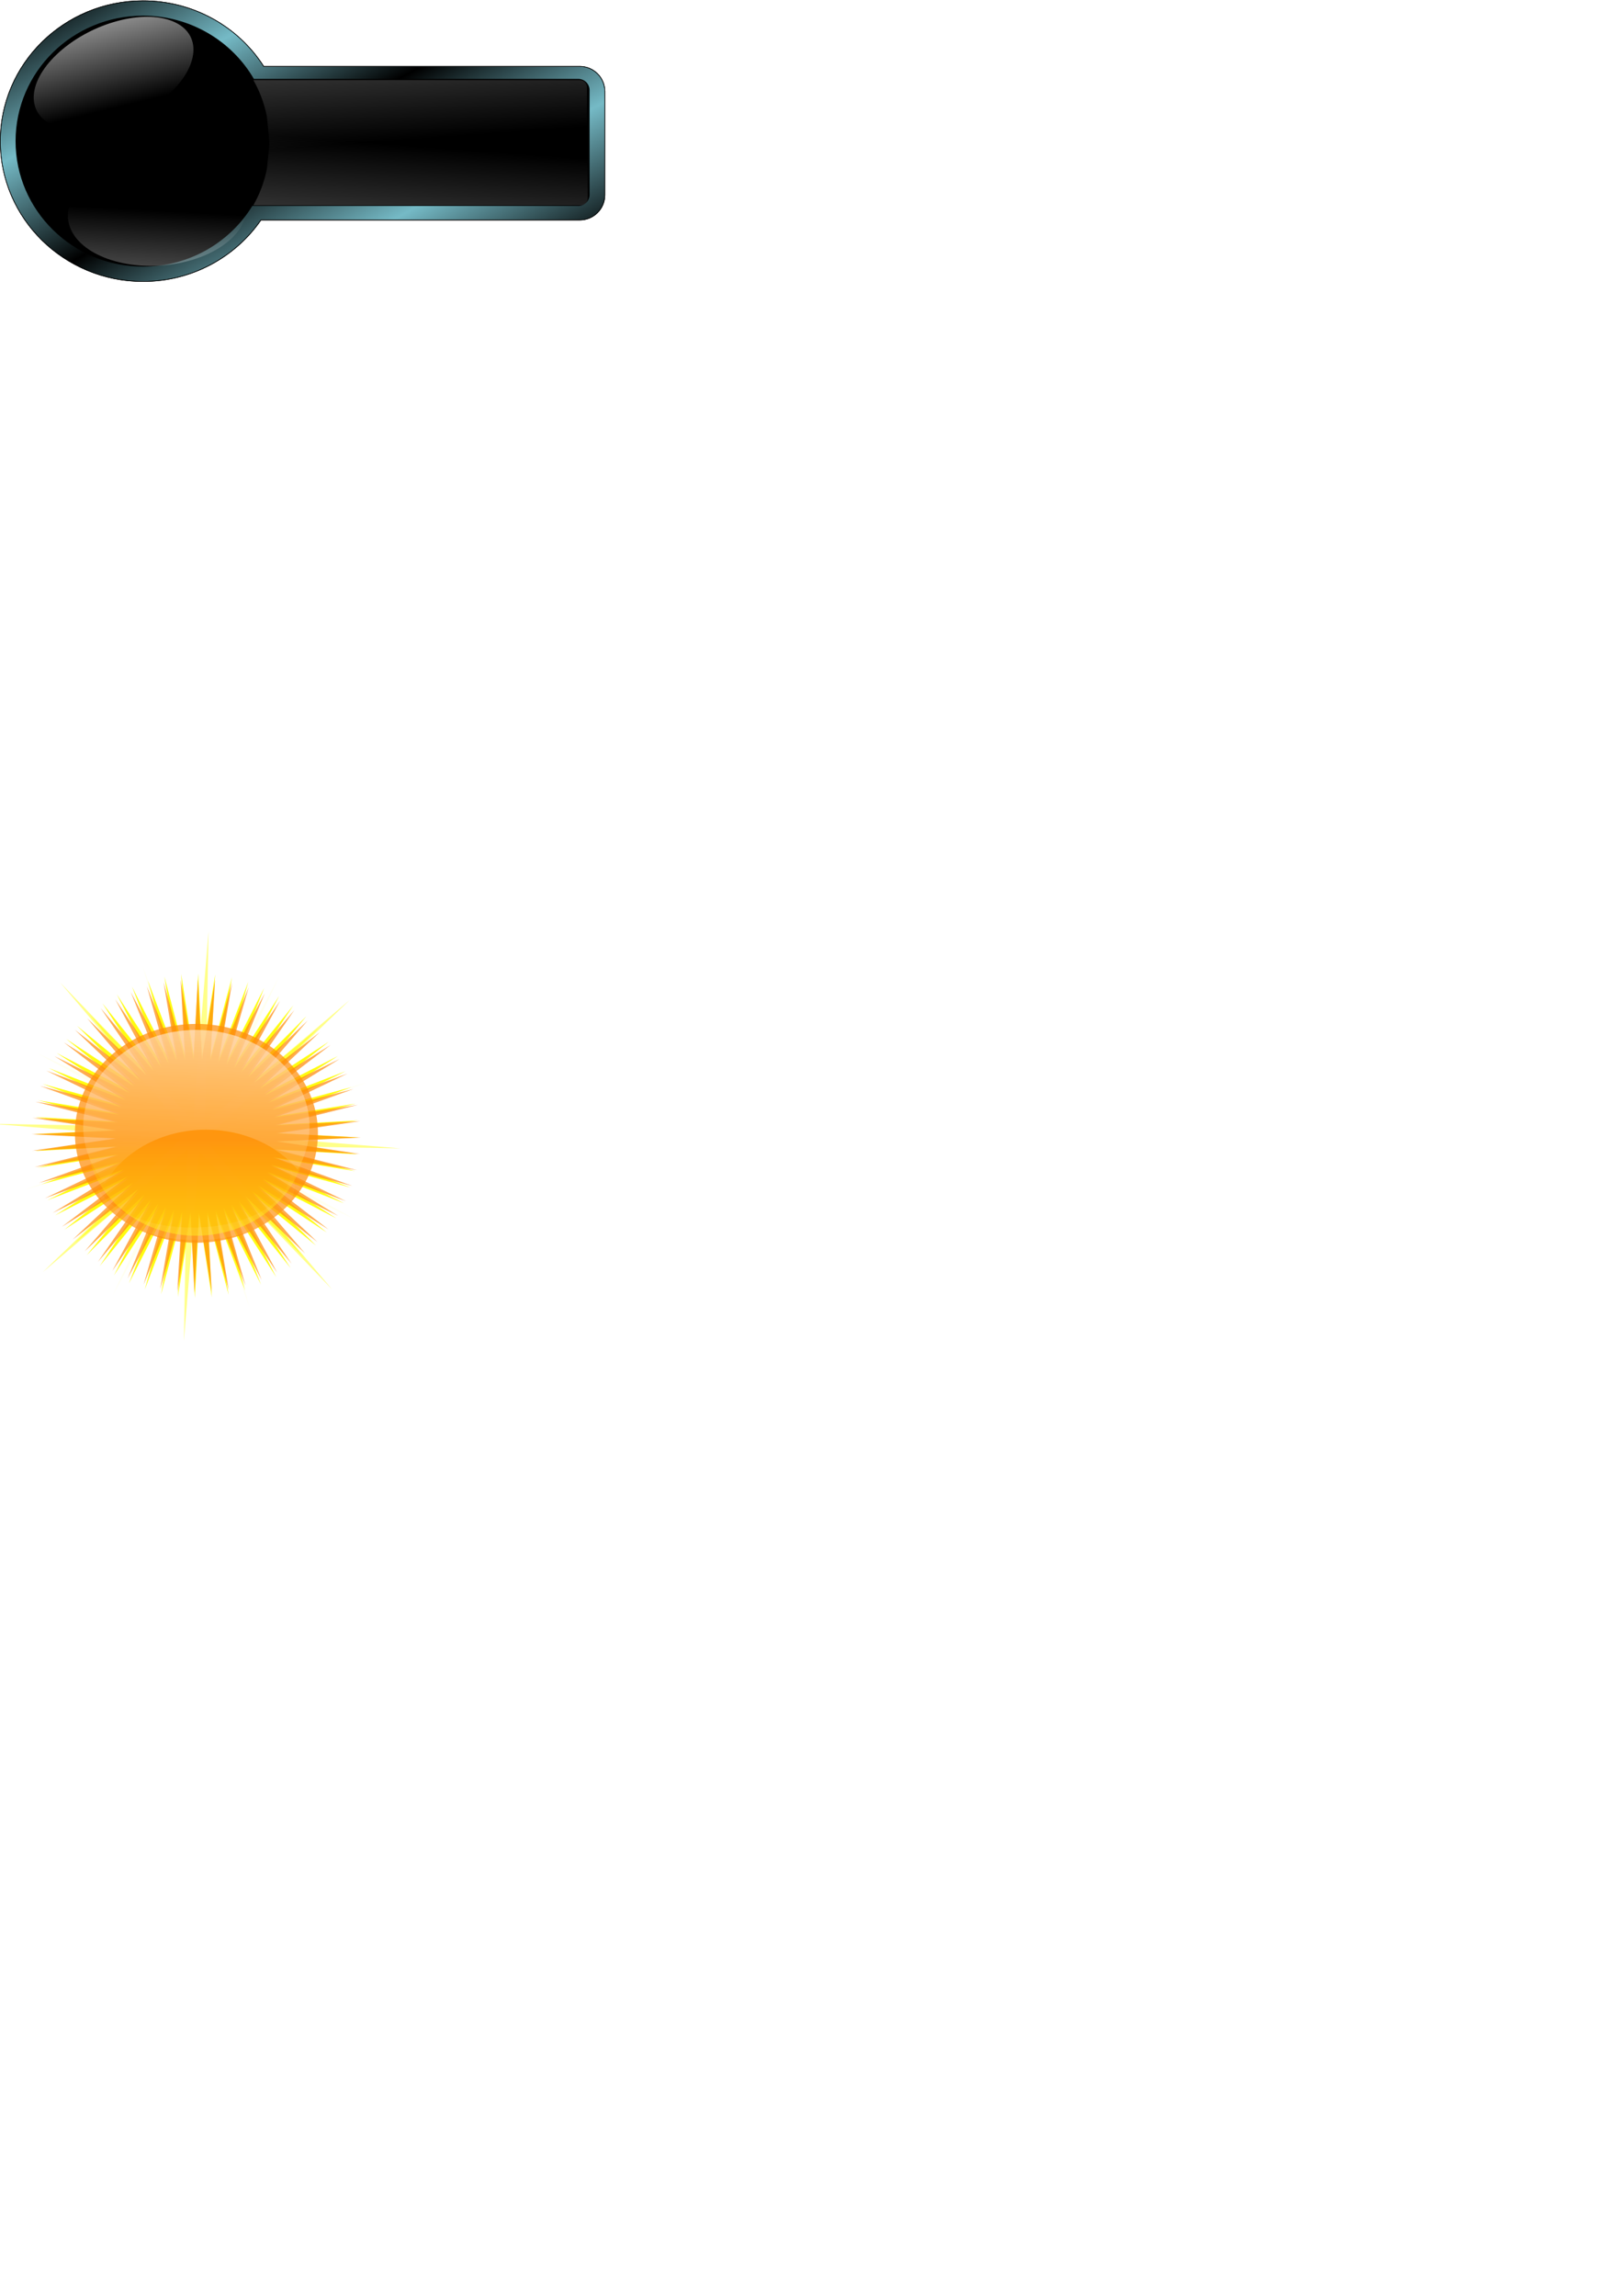 <?xml version="1.0" encoding="UTF-8" standalone="no"?>
<!-- Created with Inkscape (http://www.inkscape.org/) -->

<svg
   xmlns:dc="http://purl.org/dc/elements/1.1/"
   xmlns:cc="http://creativecommons.org/ns#"
   xmlns:rdf="http://www.w3.org/1999/02/22-rdf-syntax-ns#"
   xmlns:svg="http://www.w3.org/2000/svg"
   xmlns="http://www.w3.org/2000/svg"
   xmlns:xlink="http://www.w3.org/1999/xlink"
   version="1.1"
   width="744.094"
   height="1052.362"
   id="svg3387"
   style="enable-background:new">
  <defs
     id="defs3389">
    <filter
       color-interpolation-filters="sRGB"
       id="filter4201">
      <feGaussianBlur
         stdDeviation="1.497"
         id="feGaussianBlur4203" />
    </filter>
    <filter
       color-interpolation-filters="sRGB"
       id="filter4189">
      <feGaussianBlur
         stdDeviation="3.138"
         id="feGaussianBlur4191" />
    </filter>
    <filter
       x="-0.303"
       y="-0.303"
       width="1.605"
       height="1.605"
       color-interpolation-filters="sRGB"
       id="filter4107">
      <feGaussianBlur
         stdDeviation="30.338"
         id="feGaussianBlur4109" />
    </filter>
    <filter
       color-interpolation-filters="sRGB"
       id="filter4169">
      <feGaussianBlur
         stdDeviation="3.133"
         id="feGaussianBlur4171" />
    </filter>
    <filter
       x="-0.151"
       y="-0.151"
       width="1.303"
       height="1.303"
       color-interpolation-filters="sRGB"
       id="filter4157">
      <feGaussianBlur
         stdDeviation="15.174"
         id="feGaussianBlur4159" />
    </filter>
    <filter
       color-interpolation-filters="sRGB"
       id="filter4808">
      <feGaussianBlur
         stdDeviation="1.576"
         id="feGaussianBlur4810" />
    </filter>
    <linearGradient
       id="linearGradient4728">
      <stop
         id="stop4730"
         style="stop-color:#ffff0c;stop-opacity:1"
         offset="0" />
      <stop
         id="stop4732"
         style="stop-color:#ffff0c;stop-opacity:0"
         offset="1" />
    </linearGradient>
    <filter
       color-interpolation-filters="sRGB"
       id="filter4840">
      <feGaussianBlur
         stdDeviation="2.522"
         id="feGaussianBlur4842" />
    </filter>
    <linearGradient
       id="linearGradient4625">
      <stop
         id="stop4627"
         style="stop-color:#ffffff;stop-opacity:1"
         offset="0" />
      <stop
         id="stop4629"
         style="stop-color:#ffffff;stop-opacity:0"
         offset="1" />
    </linearGradient>
    <filter
       color-interpolation-filters="sRGB"
       id="filter4319">
      <feGaussianBlur
         stdDeviation="0.727"
         id="feGaussianBlur4321" />
    </filter>
    <filter
       color-interpolation-filters="sRGB"
       id="filter4303">
      <feGaussianBlur
         stdDeviation="1.346"
         id="feGaussianBlur4305" />
    </filter>
    <linearGradient
       id="linearGradient4625-1">
      <stop
         id="stop7492"
         style="stop-color:#406886;stop-opacity:1"
         offset="0" />
      <stop
         id="stop4629-9"
         style="stop-color:#000000;stop-opacity:1"
         offset="1" />
    </linearGradient>
    <linearGradient
       id="linearGradient7535">
      <stop
         id="stop7545"
         style="stop-color:#ffffff;stop-opacity:0.384"
         offset="0" />
      <stop
         id="stop7539"
         style="stop-color:#ffffff;stop-opacity:0"
         offset="1" />
    </linearGradient>
    <filter
       color-interpolation-filters="sRGB"
       id="filter7608">
      <feGaussianBlur
         stdDeviation="2.906"
         id="feGaussianBlur7610" />
    </filter>
    <linearGradient
       id="linearGradient4591">
      <stop
         id="stop4593"
         style="stop-color:#ffffff;stop-opacity:1"
         offset="0" />
      <stop
         id="stop4595"
         style="stop-color:#ffffff;stop-opacity:0"
         offset="1" />
    </linearGradient>
    <linearGradient
       id="linearGradient3498">
      <stop
         id="stop3500"
         style="stop-color:#406886;stop-opacity:1"
         offset="0" />
      <stop
         id="stop3502"
         style="stop-color:#000000;stop-opacity:1"
         offset="1" />
    </linearGradient>
    <linearGradient
       id="linearGradient3505">
      <stop
         id="stop3507"
         style="stop-color:#ffffff;stop-opacity:0.384"
         offset="0" />
      <stop
         id="stop3509"
         style="stop-color:#ffffff;stop-opacity:0"
         offset="1" />
    </linearGradient>
    <linearGradient
       id="linearGradient7430">
      <stop
         id="stop7432"
         style="stop-color:#000000;stop-opacity:1"
         offset="0" />
      <stop
         id="stop7434"
         style="stop-color:#000000;stop-opacity:0"
         offset="1" />
    </linearGradient>
    <filter
       color-interpolation-filters="sRGB"
       id="filter4645">
      <feBlend
         in2="BackgroundImage"
         mode="darken"
         id="feBlend4647" />
    </filter>
    <linearGradient
       x1="816.152"
       y1="412.625"
       x2="425.796"
       y2="288.989"
       id="linearGradient4982"
       xlink:href="#linearGradient4625"
       gradientUnits="userSpaceOnUse" />
    <linearGradient
       x1="-116.813"
       y1="64.118"
       x2="148.794"
       y2="227.056"
       id="linearGradient4984"
       xlink:href="#linearGradient4591"
       gradientUnits="userSpaceOnUse" />
    <linearGradient
       x1="748.571"
       y1="1387.362"
       x2="750.219"
       y2="1441.648"
       id="linearGradient4986"
       xlink:href="#linearGradient7535"
       gradientUnits="userSpaceOnUse"
       gradientTransform="matrix(1.008,0,0,-2.391,-390.548,3588.837)" />
    <linearGradient
       x1="748.571"
       y1="1387.362"
       x2="750.219"
       y2="1441.648"
       id="linearGradient4988"
       xlink:href="#linearGradient7535"
       gradientUnits="userSpaceOnUse"
       gradientTransform="matrix(1.006,0,0,2.391,-389.074,-3307.311)" />
    <linearGradient
       x1="-472.713"
       y1="567.124"
       x2="-472.713"
       y2="510.913"
       id="linearGradient4990"
       xlink:href="#linearGradient4728"
       gradientUnits="userSpaceOnUse" />
    <linearGradient
       x1="-469.921"
       y1="404.85"
       x2="-476.495"
       y2="559.351"
       id="linearGradient4992"
       xlink:href="#linearGradient4625"
       gradientUnits="userSpaceOnUse"
       gradientTransform="matrix(0.869,0,0,0.827,-25.847,797.706)" />
    <linearGradient
       x1="-469.921"
       y1="404.85"
       x2="-476.495"
       y2="559.351"
       id="linearGradient4994"
       xlink:href="#linearGradient4625"
       gradientUnits="userSpaceOnUse"
       gradientTransform="matrix(0.869,0,0,0.827,148.436,233.141)" />
    <linearGradient
       x1="604.906"
       y1="1224.748"
       x2="551.433"
       y2="1129.034"
       id="linearGradient4998"
       xlink:href="#linearGradient7430"
       gradientUnits="userSpaceOnUse"
       gradientTransform="translate(-364.656,-287.638)"
       spreadMethod="reflect" />
    <linearGradient
       x1="604.906"
       y1="1224.748"
       x2="551.433"
       y2="1129.034"
       id="linearGradient6626"
       xlink:href="#linearGradient7430"
       gradientUnits="userSpaceOnUse"
       gradientTransform="matrix(0.503,0,0,0.503,-183.507,-545.169)"
       spreadMethod="reflect" />
    <linearGradient
       x1="816.152"
       y1="412.625"
       x2="425.796"
       y2="288.989"
       id="linearGradient6629"
       xlink:href="#linearGradient4625"
       gradientUnits="userSpaceOnUse" />
    <linearGradient
       x1="-116.813"
       y1="64.118"
       x2="148.794"
       y2="227.056"
       id="linearGradient6631"
       xlink:href="#linearGradient4591"
       gradientUnits="userSpaceOnUse" />
    <linearGradient
       x1="748.571"
       y1="1387.362"
       x2="750.219"
       y2="1441.648"
       id="linearGradient6633"
       xlink:href="#linearGradient7535"
       gradientUnits="userSpaceOnUse"
       gradientTransform="matrix(1.008,0,0,-2.391,-390.548,3588.837)" />
    <linearGradient
       x1="748.571"
       y1="1387.362"
       x2="750.219"
       y2="1441.648"
       id="linearGradient6635"
       xlink:href="#linearGradient7535"
       gradientUnits="userSpaceOnUse"
       gradientTransform="matrix(1.006,0,0,2.391,-389.074,-3307.311)" />
    <linearGradient
       x1="816.152"
       y1="412.625"
       x2="425.796"
       y2="288.989"
       id="linearGradient3075"
       xlink:href="#linearGradient4625"
       gradientUnits="userSpaceOnUse" />
    <linearGradient
       x1="-116.813"
       y1="64.118"
       x2="148.794"
       y2="227.056"
       id="linearGradient3077"
       xlink:href="#linearGradient4591"
       gradientUnits="userSpaceOnUse" />
    <linearGradient
       x1="748.571"
       y1="1387.362"
       x2="750.219"
       y2="1441.648"
       id="linearGradient3084"
       xlink:href="#linearGradient7535"
       gradientUnits="userSpaceOnUse"
       gradientTransform="matrix(1.008,0,0,-2.391,-390.548,3588.837)" />
    <linearGradient
       x1="748.571"
       y1="1387.362"
       x2="750.219"
       y2="1441.648"
       id="linearGradient3086"
       xlink:href="#linearGradient7535"
       gradientUnits="userSpaceOnUse"
       gradientTransform="matrix(1.006,0,0,2.391,-389.074,-3307.311)" />
    <linearGradient
       x1="748.571"
       y1="1387.362"
       x2="750.219"
       y2="1441.648"
       id="linearGradient3089"
       xlink:href="#linearGradient7535"
       gradientUnits="userSpaceOnUse"
       gradientTransform="matrix(0.506,0,0,1.203,-199.603,-1669.789)" />
    <linearGradient
       x1="748.571"
       y1="1387.362"
       x2="750.219"
       y2="1441.648"
       id="linearGradient3092"
       xlink:href="#linearGradient7535"
       gradientUnits="userSpaceOnUse"
       gradientTransform="matrix(0.507,0,0,-1.203,-200.345,1800.573)" />
  </defs>
  <path
     d="m 65.546,0.351 c -36.131,0 -65.42,28.816 -65.42,64.351 0,35.535 29.29,64.335 65.42,64.335 22.491,0 42.323,-11.165 54.097,-28.165 l 146.157,0 c 6.372,0 11.511,-5.123 11.511,-11.496 l 0,-47.445 c 0,-6.372 -5.139,-11.511 -11.511,-11.511 l -144.884,0 C 109.217,12.151 88.562,0.351 65.546,0.351 z"
     id="keyhole-widget-background"
     style="fill:#75bac6;fill-opacity:1;fill-rule:nonzero;stroke:#000000;stroke-width:0.252;stroke-miterlimit:4;stroke-opacity:1;stroke-dasharray:none" />
  <path
     d="m 65.546,0.351 c -36.131,0 -65.42,28.816 -65.42,64.351 0,35.535 29.29,64.335 65.42,64.335 22.491,0 42.323,-11.165 54.097,-28.165 l 146.157,0 c 6.372,0 11.511,-5.123 11.511,-11.496 l 0,-47.445 c 0,-6.372 -5.139,-11.511 -11.511,-11.511 l -144.884,0 C 109.217,12.151 88.562,0.351 65.546,0.351 z"
     id="keyhole-outer-metal-rim"
     style="fill:url(#linearGradient6626);fill-opacity:1;fill-rule:nonzero;stroke:#000000;stroke-width:0.252;stroke-miterlimit:4;stroke-opacity:1;stroke-dasharray:none" />
  <path
     d="m 65.609,7.183 c -32.295,0 -58.469,25.747 -58.469,57.51 0,31.763 26.174,57.51 58.469,57.51 21.24,0 39.829,-11.143 50.072,-27.803 l 149.413,0 c 2.877,0 5.205,-2.312 5.205,-5.19 l 0,-47.854 c 0,-2.877 -2.328,-5.19 -5.205,-5.19 l -148.705,0 C 106.207,18.633 87.061,7.183 65.609,7.183 z"
     id="keyhole-content-background"
     style="fill:#000000;fill-opacity:1;fill-rule:evenodd;stroke:none" />
  <g
     transform="translate(-188.706,447.475)"
     id="sunny">
    <g
       transform="matrix(0.781,0,0,0.781,625.232,-883.352)"
       id="g4868">
      <path
         d="m -425.714,468.076 -85.779,-72.45 2.258,111.229 -9.425,-111.884 -77.054,80.248 72.45,-85.779 -111.229,2.258 111.884,-9.425 -80.248,-77.054 85.779,72.45 -2.258,-111.229 9.425,111.884 77.054,-80.248 -72.45,85.779 111.229,-2.258 -111.884,9.425 z"
         transform="matrix(0.844,-0.226,0.226,0.844,-97.256,782.336)"
         id="path4844"
         style="opacity:0.827;fill:#ffffe7;fill-opacity:0.963;fill-rule:nonzero;stroke:none;filter:url(#filter4201)" />
      <path
         d="m -425.714,468.076 -47.706,-38.997 38.709,47.809 -43.368,-43.77 33.5,51.593 -38.556,-48.063 27.923,54.812 -33.32,-51.83 22.041,57.431 -27.72,-55.029 15.917,59.42 -21.816,-57.625 9.619,60.758 -15.673,-59.59 3.215,61.431 -9.359,-60.902 -3.224,61.43 -2.941,-61.546 -9.627,60.757 3.508,-61.517 -15.925,59.418 9.919,-60.813 -22.049,57.428 16.221,-59.443 -27.931,54.808 22.346,-57.422 -33.507,51.588 28.226,-54.771 -38.716,47.803 33.796,-51.521 -43.501,43.495 38.997,-47.706 -47.809,38.709 43.77,-43.368 -51.593,33.5 48.063,-38.556 -54.812,27.923 51.83,-33.32 -57.431,22.041 55.029,-27.72 -59.42,15.917 57.625,-21.816 -60.758,9.619 59.59,-15.673 -61.431,3.215 60.902,-9.359 -61.43,-3.224 61.546,-2.941 -60.757,-9.627 61.517,3.508 -59.418,-15.925 60.813,9.919 -57.428,-22.049 59.443,16.221 -54.808,-27.931 57.422,22.346 -51.588,-33.507 54.771,28.226 -47.803,-38.716 51.521,33.796 -43.495,-43.501 47.706,38.997 -38.709,-47.809 43.368,43.77 -33.5,-51.593 38.556,48.063 -27.923,-54.812 33.32,51.83 -22.041,-57.431 27.72,55.029 -15.917,-59.42 21.816,57.625 -9.619,-60.758 15.673,59.59 -3.215,-61.431 9.359,60.902 3.224,-61.43 2.941,61.546 9.627,-60.757 -3.508,61.517 15.925,-59.418 -9.919,60.813 22.049,-57.428 -16.221,59.443 27.931,-54.808 -22.346,57.422 33.507,-51.588 -28.226,54.771 38.716,-47.803 -33.796,51.521 43.501,-43.495 -38.997,47.706 47.809,-38.709 -43.77,43.368 51.593,-33.5 -48.063,38.556 54.812,-27.923 -51.83,33.32 57.431,-22.041 -55.029,27.72 59.42,-15.917 -57.625,21.816 60.758,-9.619 -59.59,15.673 61.431,-3.215 -60.902,9.359 61.43,3.224 -61.546,2.941 60.757,9.627 -61.517,-3.508 59.418,15.925 -60.813,-9.919 57.428,22.049 -59.443,-16.221 54.808,27.931 -57.422,-22.346 51.588,33.507 -54.771,-28.226 47.803,38.716 -51.521,-33.796 z"
         transform="matrix(0.736,0,0,0.736,-64.985,940.054)"
         id="path4846"
         style="opacity:0.827;fill:#ffec00;fill-opacity:1;fill-rule:nonzero;stroke:none;filter:url(#filter4189)" />
      <path
         d="m -425.714,468.076 -47.706,-38.997 38.709,47.809 -43.368,-43.77 33.5,51.593 -38.556,-48.063 27.923,54.812 -33.32,-51.83 22.041,57.431 -27.72,-55.029 15.917,59.42 -21.816,-57.625 9.619,60.758 -15.673,-59.59 3.215,61.431 -9.359,-60.902 -3.224,61.43 -2.941,-61.546 -9.627,60.757 3.508,-61.517 -15.925,59.418 9.919,-60.813 -22.049,57.428 16.221,-59.443 -27.931,54.808 22.346,-57.422 -33.507,51.588 28.226,-54.771 -38.716,47.803 33.796,-51.521 -43.501,43.495 38.997,-47.706 -47.809,38.709 43.77,-43.368 -51.593,33.5 48.063,-38.556 -54.812,27.923 51.83,-33.32 -57.431,22.041 55.029,-27.72 -59.42,15.917 57.625,-21.816 -60.758,9.619 59.59,-15.673 -61.431,3.215 60.902,-9.359 -61.43,-3.224 61.546,-2.941 -60.757,-9.627 61.517,3.508 -59.418,-15.925 60.813,9.919 -57.428,-22.049 59.443,16.221 -54.808,-27.931 57.422,22.346 -51.588,-33.507 54.771,28.226 -47.803,-38.716 51.521,33.796 -43.495,-43.501 47.706,38.997 -38.709,-47.809 43.368,43.77 -33.5,-51.593 38.556,48.063 -27.923,-54.812 33.32,51.83 -22.041,-57.431 27.72,55.029 -15.917,-59.42 21.816,57.625 -9.619,-60.758 15.673,59.59 -3.215,-61.431 9.359,60.902 3.224,-61.43 2.941,61.546 9.627,-60.757 -3.508,61.517 15.925,-59.418 -9.919,60.813 22.049,-57.428 -16.221,59.443 27.931,-54.808 -22.346,57.422 33.507,-51.588 -28.226,54.771 38.716,-47.803 -33.796,51.521 43.501,-43.495 -38.997,47.706 47.809,-38.709 -43.77,43.368 51.593,-33.5 -48.063,38.556 54.812,-27.923 -51.83,33.32 57.431,-22.041 -55.029,27.72 59.42,-15.917 -57.625,21.816 60.758,-9.619 -59.59,15.673 61.431,-3.215 -60.902,9.359 61.43,3.224 -61.546,2.941 60.757,9.627 -61.517,-3.508 59.418,15.925 -60.813,-9.919 57.428,22.049 -59.443,-16.221 54.808,27.931 -57.422,-22.346 51.588,33.507 -54.771,-28.226 47.803,38.716 -51.521,-33.796 z"
         transform="matrix(0.792,0,0,0.792,-36.25,918.45)"
         id="path4848"
         style="opacity:0.96;fill:#fffd0c;fill-opacity:1;fill-rule:nonzero;stroke:none;filter:url(#filter4107)" />
      <path
         d="m -425.714,468.076 -85.779,-72.45 2.258,111.229 -9.425,-111.884 -77.054,80.248 72.45,-85.779 -111.229,2.258 111.884,-9.425 -80.248,-77.054 85.779,72.45 -2.258,-111.229 9.425,111.884 77.054,-80.248 -72.45,85.779 111.229,-2.258 -111.884,9.425 z"
         transform="matrix(0.995,0.102,-0.102,0.995,107.406,892.631)"
         id="path4850"
         style="opacity:0.827;fill:#ffff49;fill-opacity:0.958;fill-rule:nonzero;stroke:none;filter:url(#filter4169)" />
      <path
         d="m -425.714,468.076 -47.706,-38.997 38.709,47.809 -43.368,-43.77 33.5,51.593 -38.556,-48.063 27.923,54.812 -33.32,-51.83 22.041,57.431 -27.72,-55.029 15.917,59.42 -21.816,-57.625 9.619,60.758 -15.673,-59.59 3.215,61.431 -9.359,-60.902 -3.224,61.43 -2.941,-61.546 -9.627,60.757 3.508,-61.517 -15.925,59.418 9.919,-60.813 -22.049,57.428 16.221,-59.443 -27.931,54.808 22.346,-57.422 -33.507,51.588 28.226,-54.771 -38.716,47.803 33.796,-51.521 -43.501,43.495 38.997,-47.706 -47.809,38.709 43.77,-43.368 -51.593,33.5 48.063,-38.556 -54.812,27.923 51.83,-33.32 -57.431,22.041 55.029,-27.72 -59.42,15.917 57.625,-21.816 -60.758,9.619 59.59,-15.673 -61.431,3.215 60.902,-9.359 -61.43,-3.224 61.546,-2.941 -60.757,-9.627 61.517,3.508 -59.418,-15.925 60.813,9.919 -57.428,-22.049 59.443,16.221 -54.808,-27.931 57.422,22.346 -51.588,-33.507 54.771,28.226 -47.803,-38.716 51.521,33.796 -43.495,-43.501 47.706,38.997 -38.709,-47.809 43.368,43.77 -33.5,-51.593 38.556,48.063 -27.923,-54.812 33.32,51.83 -22.041,-57.431 27.72,55.029 -15.917,-59.42 21.816,57.625 -9.619,-60.758 15.673,59.59 -3.215,-61.431 9.359,60.902 3.224,-61.43 2.941,61.546 9.627,-60.757 -3.508,61.517 15.925,-59.418 -9.919,60.813 22.049,-57.428 -16.221,59.443 27.931,-54.808 -22.346,57.422 33.507,-51.588 -28.226,54.771 38.716,-47.803 -33.796,51.521 43.501,-43.495 -38.997,47.706 47.809,-38.709 -43.77,43.368 51.593,-33.5 -48.063,38.556 54.812,-27.923 -51.83,33.32 57.431,-22.041 -55.029,27.72 59.42,-15.917 -57.625,21.816 60.758,-9.619 -59.59,15.673 61.431,-3.215 -60.902,9.359 61.43,3.224 -61.546,2.941 60.757,9.627 -61.517,-3.508 59.418,15.925 -60.813,-9.919 57.428,22.049 -59.443,-16.221 54.808,27.931 -57.422,-22.346 51.588,33.507 -54.771,-28.226 47.803,38.716 -51.521,-33.796 z"
         transform="matrix(0.804,0,0,0.765,-30.29,929.023)"
         id="path4852"
         style="opacity:0.845;fill:#ff8a0c;fill-opacity:1;fill-rule:nonzero;stroke:none;filter:url(#filter4157)" />
      <path
         d="m -404.286,509.505 a 76.429,68.571 0 1 1 -152.857,0 76.429,68.571 0 1 1 152.857,0 z"
         transform="matrix(0.933,0,0,0.933,4.89,747.902)"
         id="path4854"
         style="opacity:0.854;fill:#ff8f0c;fill-opacity:1;fill-rule:nonzero;stroke:none;filter:url(#filter4808)" />
      <path
         d="m -404.286,509.505 a 76.429,68.571 0 1 1 -152.857,0 76.429,68.571 0 1 1 152.857,0 z"
         transform="matrix(0.839,0,0,0.839,-40.498,798.151)"
         id="path4856"
         style="opacity:0.646;fill:url(#linearGradient4990);fill-opacity:1;fill-rule:nonzero;stroke:none;filter:url(#filter4840)" />
      <path
         d="m -443.667,1162.578 c -36.687,0 -66.438,25.412 -66.438,56.75 0,12.454 4.723,23.955 12.688,33.312 10.88,-18.659 33.408,-31.5 59.469,-31.5 22.107,0 41.675,9.249 53.75,23.438 4.439,-7.61 6.969,-16.171 6.969,-25.25 0,-31.338 -29.75,-56.75 -66.438,-56.75 z"
         id="path4858"
         style="opacity:0.814;fill:url(#linearGradient4992);fill-opacity:1;fill-rule:nonzero;stroke:none;filter:url(#filter4319)" />
      <path
         d="m -269.375,598 c -36.687,0 -66.438,25.412 -66.438,56.75 0,5.896 1.071,11.595 3.031,16.938 -0.112,-1.343 -0.188,-2.695 -0.188,-4.062 0,-31.338 29.75,-56.75 66.438,-56.75 29.724,0 54.891,16.689 63.375,39.688 C -205.679,621.19 -234.345,598 -269.375,598 z"
         transform="matrix(-0.87,0,0,-0.572,-678.065,1628.019)"
         id="path4860"
         style="opacity:0.336;fill:url(#linearGradient4994);fill-opacity:1;fill-rule:nonzero;stroke:none;filter:url(#filter4303)" />
    </g>
  </g>
  <path
     d="m 504,381.5 c 0,68.096 -47.01,123.299 -105,123.299 -57.99,0 -105,-55.203 -105,-123.299 0,-68.096 47.01,-123.299 105,-123.299 57.99,0 105,55.203 105,123.299 z"
     transform="matrix(0.075,0.228,-0.326,0.053,166.528,-14.137)"
     id="keyhole-lower-right-circle-glare"
     style="fill:url(#linearGradient3075);fill-opacity:1;fill-rule:nonzero;stroke:none;filter:url(#filter7608)" />
  <path
     d="m 187,173 c 0,74.006 -37.608,134 -84,134 C 56.608,307 19,247.006 19,173 19,98.994 56.608,39 103,39 c 46.392,0 84,59.994 84,134 z"
     transform="matrix(0.277,0.134,-0.211,0.175,60.05,-10.35)"
     id="keyhole-upper-left-circle-glare"
     style="fill:url(#linearGradient3077);fill-opacity:1;fill-rule:nonzero;stroke:none;filter:url(#filter7608)" />
  <path
     d="m 116.156,94.084 c 2.87,-5.068 4.988,-10.617 6.2,-16.544 l 1.142,-11.26 c 0,-4.021 -0.416,-7.944 -1.221,-11.732 l 143.926,0 c 1.807,0 3.266,1.447 3.266,3.24 l 0,33.056 c 0,1.792 -1.459,3.24 -3.266,3.24 l -150.046,0 z"
     id="keyhole-right-bottom-glare"
     style="fill:url(#linearGradient3092);fill-opacity:1;fill-rule:nonzero;stroke:none" />
  <path
     d="m 116.156,36.699 c 2.863,5.068 4.976,10.617 6.185,16.544 l 1.139,11.26 c 0,4.021 -0.415,7.944 -1.218,11.732 l 143.589,0 c 1.803,0 3.259,-1.447 3.259,-3.24 l 0,-33.056 c 0,-1.792 -1.456,-3.24 -3.259,-3.24 l -149.695,0 z"
     id="keyhole-right-top-glare"
     style="fill:url(#linearGradient3089);fill-opacity:1;fill-rule:nonzero;stroke:none" />
</svg>
